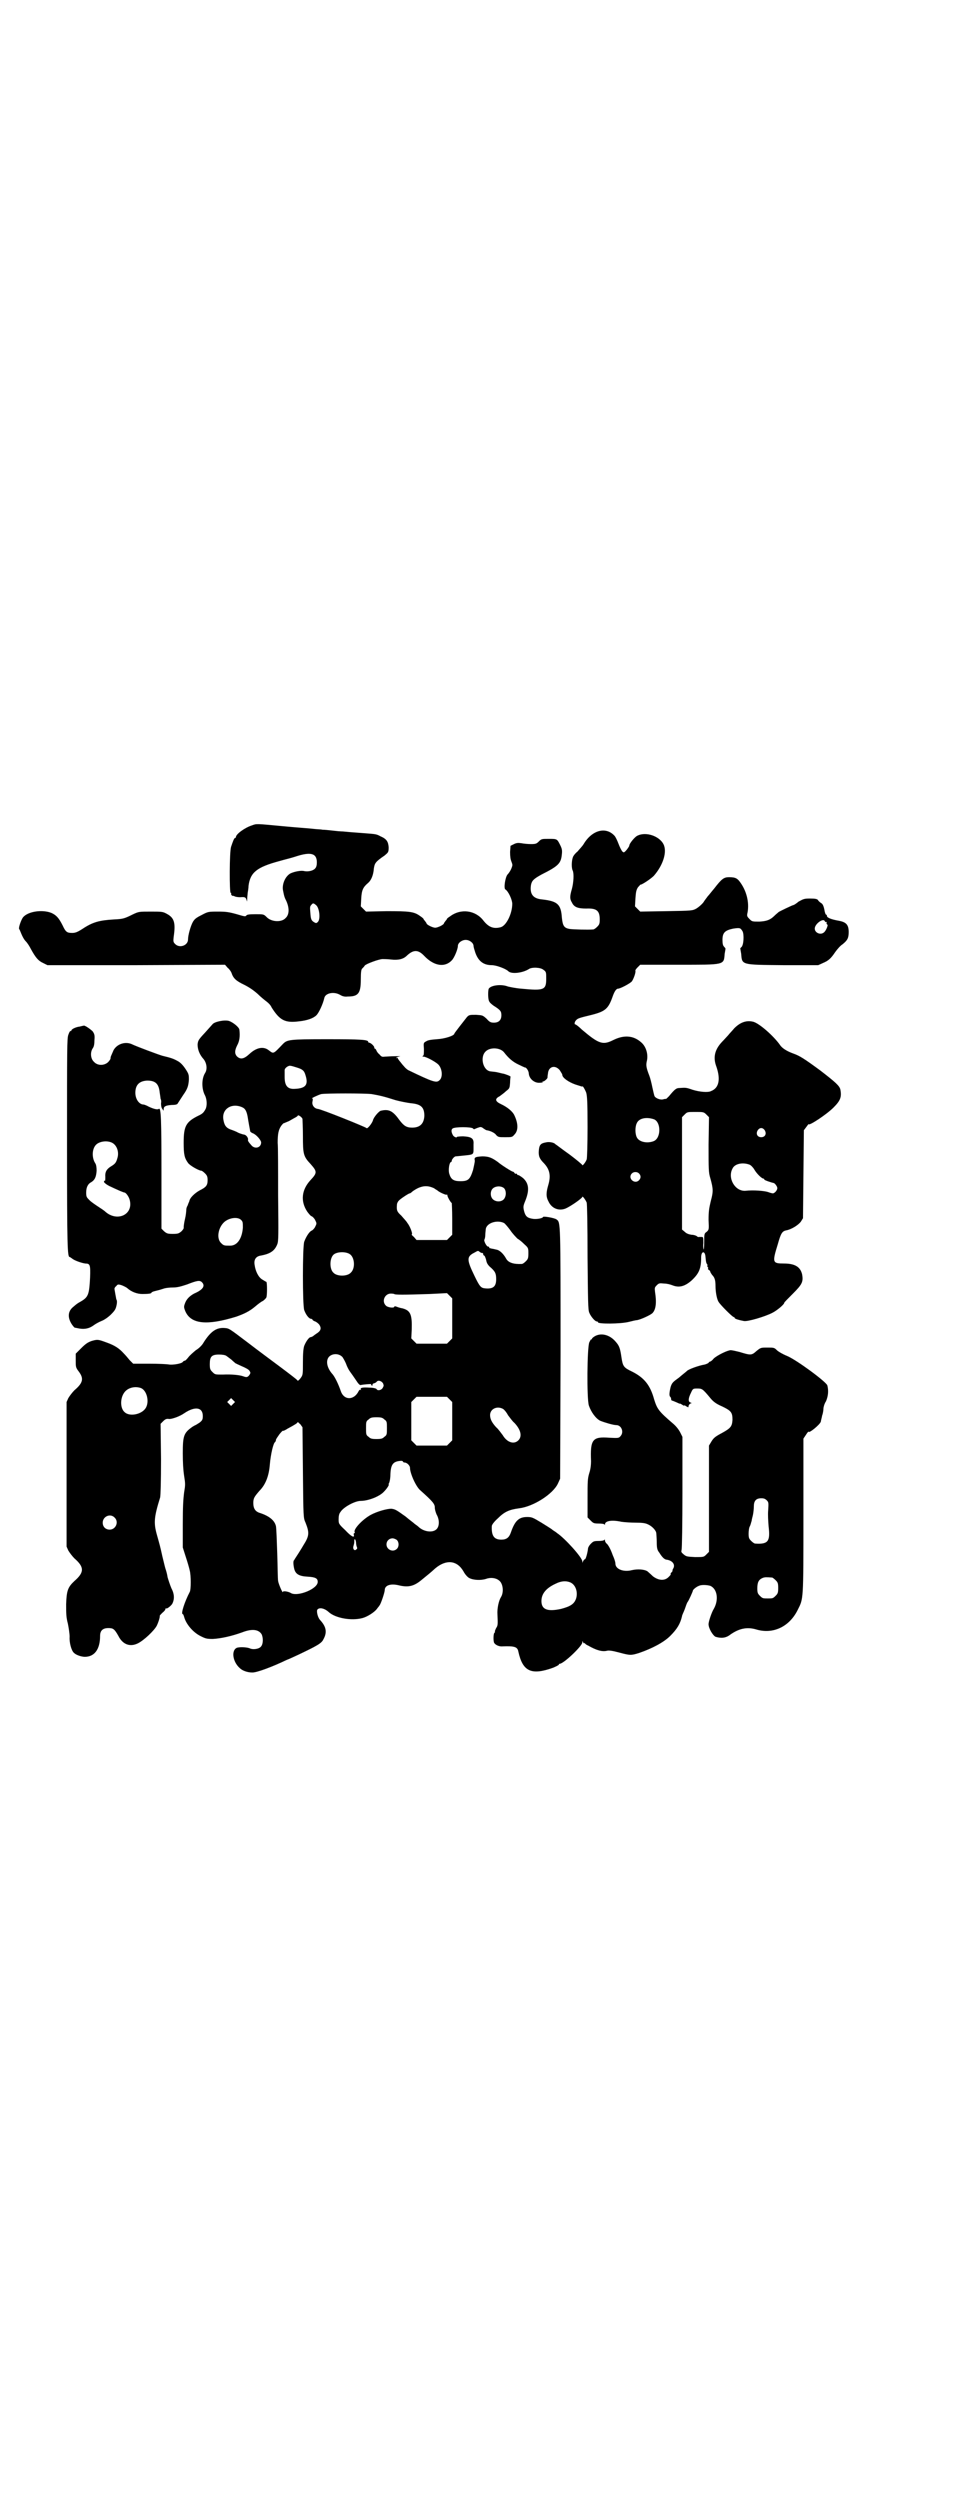 <?xml version="1.0" standalone="no"?>
<!DOCTYPE svg PUBLIC "-//W3C//DTD SVG 20010904//EN"
 "http://www.w3.org/TR/2001/REC-SVG-20010904/DTD/svg10.dtd">
<svg version="1.0" xmlns="http://www.w3.org/2000/svg"
 width="1104pt" height="2870pt" viewBox="0 0 1104 2870"
 preserveAspectRatio="xMidYMid meet">
<g transform="translate(0,2870) scale(0.5,-0.5)"
fill="#000000" stroke="none">
<path d="M579 3845 c-16 -5 -37 -20 -37 -27 0 -1 -1 -2 -2 -2 -2 0 -5 -8 -9
-20 -4 -11 -4 -106 -1 -106 1 0 2 -1 1 -2 0 -1 0 -3 2 -4 2 -1 3 -2 3 -1 0 1
1 0 3 -1 2 -1 7 -2 13 -2 11 1 13 0 15 -8 0 -3 1 -2 1 4 0 5 1 11 1 13 0 2 2
10 2 17 4 31 19 43 71 57 10 3 27 7 36 10 36 12 50 8 50 -13 0 -6 -1 -11 -4
-14 -4 -5 -16 -8 -25 -6 -7 2 -22 -1 -31 -5 -12 -6 -20 -24 -18 -38 3 -16 4
-18 8 -26 7 -16 7 -31 -2 -39 -9 -10 -32 -9 -43 2 -7 7 -7 7 -26 7 -15 0 -20
-1 -21 -3 -2 -3 -5 -2 -22 3 -18 5 -25 6 -43 6 -22 0 -23 0 -38 -8 -12 -6 -16
-9 -20 -16 -5 -9 -11 -30 -11 -40 0 -14 -20 -21 -30 -10 -4 4 -4 6 -3 16 5 33
1 44 -16 53 -9 5 -12 5 -37 5 -26 0 -27 0 -40 -6 -20 -10 -23 -11 -44 -12 -34
-2 -49 -6 -73 -22 -11 -7 -16 -9 -23 -9 -12 0 -15 2 -22 17 -9 18 -15 24 -26
29 -20 8 -53 4 -65 -10 -4 -5 -11 -24 -9 -27 1 -1 3 -6 5 -11 2 -5 6 -13 10
-17 4 -4 9 -12 12 -18 11 -20 17 -27 28 -32 l10 -5 204 0 204 1 6 -7 c4 -3 8
-9 9 -12 4 -12 10 -18 29 -27 12 -6 22 -13 31 -21 7 -7 17 -15 21 -18 4 -3 9
-8 11 -13 19 -30 31 -36 63 -32 19 2 33 7 40 14 6 6 15 26 18 39 2 12 22 16
36 8 5 -3 10 -5 18 -4 24 0 30 7 30 39 0 17 1 23 3 25 2 2 5 5 6 7 3 4 33 15
41 15 2 0 11 0 19 -1 18 -2 29 1 37 9 15 14 26 14 40 -1 22 -23 47 -27 63 -10
6 6 14 26 14 33 0 7 9 14 18 14 9 0 18 -7 18 -14 0 -2 2 -9 4 -15 7 -20 19
-29 38 -29 10 0 32 -8 38 -14 7 -7 33 -4 47 5 7 5 28 4 34 -2 6 -4 6 -6 6 -20
0 -26 -5 -28 -57 -23 -13 1 -27 4 -31 5 -15 6 -39 3 -44 -5 -2 -4 -2 -25 1
-29 1 -3 6 -7 10 -10 16 -10 18 -13 18 -22 0 -11 -6 -17 -17 -17 -7 0 -10 1
-17 9 -9 8 -9 8 -24 9 -15 0 -16 0 -21 -5 -8 -10 -29 -37 -29 -38 0 -5 -22
-12 -40 -13 -13 -1 -21 -2 -25 -5 -6 -3 -6 -4 -5 -17 0 -11 0 -15 -2 -16 -2
-2 -2 -2 1 -2 6 0 28 -12 34 -18 9 -9 11 -29 3 -36 -7 -7 -14 -5 -72 23 -2 1
-7 5 -10 9 -4 4 -8 10 -10 12 -2 3 -4 5 -4 6 0 1 -1 2 -2 1 -2 -1 -2 -1 -1 1
1 1 5 2 9 3 4 0 -1 0 -11 0 -10 0 -21 -1 -25 -1 -6 -1 -8 0 -12 5 -4 3 -7 8
-7 9 -1 2 -2 4 -3 4 -1 0 -2 1 -2 3 0 3 -8 11 -12 11 -1 0 -2 1 -2 2 0 5 -18
6 -95 6 -87 0 -91 -1 -101 -11 -23 -24 -21 -23 -33 -14 -12 9 -28 6 -44 -9
-13 -12 -21 -13 -29 -5 -5 6 -5 13 1 25 5 9 7 20 5 36 -1 6 -15 17 -24 20 -11
3 -34 -2 -38 -8 -1 -1 -8 -9 -17 -19 -15 -16 -16 -18 -17 -27 0 -11 4 -23 14
-34 7 -9 9 -23 3 -32 -8 -13 -8 -36 0 -51 5 -10 5 -25 1 -32 -4 -7 -6 -10 -17
-15 -28 -14 -33 -24 -33 -62 0 -27 2 -35 10 -46 4 -6 25 -18 31 -18 1 0 5 -3
8 -6 5 -5 6 -8 6 -16 0 -12 -4 -16 -18 -23 -11 -6 -23 -17 -24 -25 -1 -2 -3
-7 -4 -10 -2 -3 -3 -7 -3 -10 0 -3 -1 -13 -3 -21 -2 -8 -3 -17 -3 -19 1 -2 -2
-6 -5 -9 -6 -5 -8 -6 -20 -6 -12 0 -14 1 -20 6 l-6 6 0 125 c0 126 -1 154 -6
150 -3 -2 -10 -1 -23 5 -5 3 -11 5 -12 5 -10 0 -19 12 -19 27 0 18 9 27 27 28
19 0 27 -7 29 -28 1 -6 2 -13 2 -14 1 -1 2 -6 1 -10 0 -6 1 -11 3 -13 3 -5 3
-5 3 -1 0 7 5 9 18 10 8 0 13 1 14 3 2 3 2 3 13 20 10 14 12 21 13 35 0 11 0
13 -8 25 -6 9 -12 15 -18 18 -9 5 -14 7 -35 12 -7 2 -59 21 -71 27 -15 6 -33
0 -41 -14 -6 -14 -7 -15 -7 -19 0 -2 -3 -6 -6 -9 -9 -8 -24 -8 -32 1 -8 7 -9
22 -3 31 3 4 4 10 4 19 1 11 0 14 -4 20 -5 5 -19 15 -21 13 -1 0 -5 -1 -9 -2
-9 -1 -19 -6 -19 -9 0 -1 -1 -2 -2 -1 -1 0 -3 -3 -5 -9 -3 -8 -3 -29 -3 -251
0 -236 1 -259 6 -259 1 0 3 -2 5 -3 5 -5 23 -11 31 -12 11 0 12 -3 11 -32 -2
-39 -4 -45 -21 -55 -9 -5 -10 -6 -17 -12 -13 -10 -14 -24 -5 -39 3 -5 7 -9 7
-9 1 0 3 -1 5 -1 16 -4 28 -2 39 6 4 3 11 7 18 10 6 2 16 9 22 15 10 10 11 13
13 22 1 5 1 10 0 11 0 1 -1 2 -1 3 0 0 -1 6 -2 11 -1 6 -2 11 -2 12 0 1 1 4 4
6 3 4 4 5 13 2 5 -2 11 -5 13 -7 9 -8 22 -13 34 -13 14 0 21 1 21 3 0 1 4 3 9
4 4 1 8 2 8 2 0 0 4 1 10 3 5 2 15 3 23 3 9 0 17 2 32 7 23 9 29 10 34 5 8 -8
3 -17 -18 -26 -9 -5 -16 -11 -20 -20 -4 -10 -4 -11 0 -21 13 -29 49 -33 117
-12 17 6 30 12 43 23 7 6 15 12 18 13 3 2 7 6 8 8 2 5 2 34 0 36 -1 0 -4 2 -9
5 -9 5 -16 19 -18 34 -2 12 3 19 13 21 23 4 33 11 39 26 3 7 3 21 2 113 0 58
0 112 -1 120 0 21 2 30 8 39 3 4 6 7 6 6 0 0 5 2 12 5 7 4 14 8 16 9 2 1 4 3
4 3 0 4 10 -3 11 -7 0 -2 1 -20 1 -39 0 -42 1 -47 18 -65 15 -17 15 -20 -1
-37 -20 -22 -23 -48 -7 -72 3 -4 7 -9 9 -10 3 -1 7 -5 9 -9 4 -8 4 -8 0 -16
-2 -4 -6 -8 -9 -9 -5 -3 -12 -14 -16 -25 -4 -12 -4 -145 0 -157 4 -11 11 -20
16 -20 1 0 3 -1 3 -2 0 -1 3 -3 6 -4 3 -1 8 -5 10 -8 5 -8 3 -14 -7 -20 -3 -2
-7 -5 -8 -6 -2 -1 -4 -2 -5 -2 -4 0 -11 -10 -15 -20 -2 -6 -3 -17 -3 -38 0
-29 0 -29 -6 -37 -4 -5 -6 -6 -7 -4 0 1 -17 14 -37 29 -20 15 -54 40 -76 57
-45 34 -43 33 -55 34 -18 1 -31 -8 -47 -33 -3 -6 -11 -14 -18 -18 -6 -5 -14
-12 -17 -16 -3 -4 -7 -8 -8 -8 -1 0 -4 -1 -5 -3 -3 -4 -22 -7 -31 -6 -4 1 -25
2 -46 2 l-37 0 -8 8 c-4 5 -10 12 -14 16 -10 11 -20 18 -40 25 -19 7 -20 7
-34 3 -8 -3 -13 -6 -23 -16 l-13 -13 0 -16 c0 -14 0 -16 7 -25 12 -16 10 -26
-10 -43 -5 -5 -11 -13 -14 -18 l-4 -9 0 -166 0 -166 4 -9 c3 -5 9 -13 14 -18
23 -20 23 -32 0 -52 -15 -14 -18 -22 -19 -53 0 -22 0 -30 4 -45 2 -10 4 -23 4
-30 -1 -13 4 -32 10 -37 5 -5 17 -9 25 -9 22 0 35 17 35 48 0 12 6 18 19 18
11 0 14 -2 23 -18 10 -20 27 -26 45 -17 14 7 37 29 43 40 4 8 8 21 7 23 0 1 3
4 6 7 4 3 7 7 7 8 0 2 1 3 2 2 2 -1 11 6 14 11 5 10 5 22 -2 35 -3 7 -7 19 -9
26 -1 8 -4 17 -5 20 -1 3 -4 16 -7 28 -5 23 -6 26 -13 51 -7 26 -6 39 8 84 1
5 2 35 2 88 l-1 81 6 6 c5 5 8 6 14 5 7 0 24 6 34 13 25 17 43 14 43 -6 0 -8
-1 -10 -7 -15 -5 -3 -9 -6 -10 -6 0 0 -4 -2 -7 -4 -20 -14 -22 -21 -22 -61 0
-21 1 -38 3 -51 3 -19 3 -21 0 -39 -2 -16 -3 -32 -3 -73 l0 -53 7 -22 c4 -12
8 -26 9 -31 3 -11 3 -44 0 -49 -12 -23 -21 -51 -16 -51 1 0 2 -3 3 -6 4 -16
20 -36 39 -45 10 -5 13 -6 27 -6 18 1 42 6 67 15 23 9 38 7 45 -4 4 -8 4 -22
-1 -28 -4 -6 -18 -8 -25 -5 -6 3 -22 4 -30 2 -14 -5 -11 -32 6 -47 6 -6 18
-10 28 -10 10 -1 49 14 80 29 6 2 18 8 27 12 42 20 53 26 57 35 9 16 7 29 -8
45 -5 6 -8 19 -6 23 4 6 16 4 26 -5 15 -14 52 -21 78 -14 11 3 27 13 33 21 2
3 5 6 6 8 3 3 12 30 12 35 0 11 13 16 33 11 21 -5 34 -2 51 12 17 14 20 16 32
27 25 21 50 19 65 -7 3 -6 9 -13 13 -15 9 -5 27 -6 39 -2 11 4 23 2 30 -4 9
-7 11 -27 4 -38 -5 -8 -9 -26 -8 -40 1 -23 1 -25 -3 -31 -2 -4 -3 -7 -3 -8 1
-1 0 -2 -1 -3 -2 -1 -3 -15 -1 -22 2 -5 11 -10 20 -9 27 1 34 -1 36 -12 10
-46 30 -55 80 -37 7 3 13 6 13 7 0 1 1 2 2 2 9 0 52 41 52 49 0 4 0 4 2 0 1
-2 2 -3 2 -2 0 1 1 1 2 0 0 -1 4 -4 7 -5 19 -11 33 -15 44 -12 4 1 12 0 27 -4
26 -7 28 -7 47 -1 29 10 56 24 71 39 16 16 23 28 27 45 0 1 1 4 2 6 1 2 4 9 6
15 2 6 4 11 5 12 2 2 12 24 12 26 0 2 8 9 14 11 6 3 19 2 26 0 16 -7 20 -32 8
-53 -5 -8 -12 -29 -12 -35 0 -10 10 -26 16 -29 13 -4 24 -3 34 5 20 14 38 18
59 12 39 -12 77 6 96 45 13 26 13 19 13 215 l0 178 6 9 c3 5 6 8 6 7 0 -5 26
16 28 23 0 2 2 8 3 14 2 5 3 13 3 16 0 3 2 11 6 17 5 12 6 24 3 36 -2 8 -71
59 -93 68 -10 4 -20 10 -23 13 -6 6 -7 6 -22 6 -15 0 -15 0 -25 -8 -11 -10
-13 -10 -39 -2 -8 2 -17 4 -20 4 -7 0 -30 -11 -39 -19 -3 -4 -7 -7 -8 -7 -1 0
-3 -1 -4 -3 -1 -1 -5 -3 -9 -4 -13 -2 -38 -11 -41 -15 -2 -2 -10 -8 -18 -15
-14 -10 -16 -12 -19 -21 -3 -12 -4 -21 -1 -23 1 -1 2 -3 2 -5 0 -2 1 -4 3 -4
1 0 5 -2 10 -4 4 -2 7 -3 7 -3 0 1 2 0 5 -2 3 -2 5 -3 5 -2 0 1 2 0 5 -2 3 -2
5 -2 5 -2 -1 4 3 9 6 9 2 0 1 1 -2 2 -5 2 -5 9 2 23 4 9 5 9 14 9 11 0 12 0
31 -23 6 -7 12 -12 26 -18 21 -10 24 -14 24 -31 -1 -15 -4 -19 -24 -30 -15 -8
-19 -11 -24 -19 l-6 -10 0 -122 0 -122 -6 -6 c-6 -6 -6 -6 -26 -6 -18 1 -20 1
-26 6 -6 5 -6 6 -5 10 1 3 2 62 2 132 l0 128 -5 10 c-3 6 -9 14 -16 20 -34 29
-37 34 -44 56 -9 33 -23 50 -51 64 -19 9 -21 12 -24 32 -3 21 -5 27 -13 36
-14 17 -35 22 -50 12 -3 -2 -5 -4 -5 -5 0 -2 -1 -2 -1 -1 -1 1 -3 -3 -5 -7 -5
-12 -6 -129 -1 -145 5 -15 16 -30 26 -35 10 -4 30 -10 37 -10 12 0 18 -16 10
-25 -4 -5 -5 -5 -26 -4 -39 3 -44 -4 -42 -54 0 -8 -1 -18 -4 -27 -4 -13 -4
-20 -4 -59 l0 -43 7 -7 c6 -6 7 -7 19 -7 7 0 12 -1 13 -2 0 -2 1 -2 1 0 0 8
15 11 38 6 7 -1 22 -2 33 -2 15 0 22 -1 28 -4 9 -4 19 -14 19 -21 0 -2 1 -11
1 -20 0 -13 1 -18 6 -24 6 -10 12 -16 17 -16 13 -2 20 -11 15 -20 -2 -3 -2 -5
-2 -5 1 0 0 -2 -2 -4 -2 -2 -3 -4 -2 -4 1 -1 -2 -4 -5 -7 -9 -9 -23 -8 -36 2
-5 5 -10 9 -12 11 -7 5 -23 6 -36 3 -19 -5 -38 2 -38 15 0 2 -1 6 -2 9 -1 3
-3 8 -4 10 -5 14 -9 21 -13 26 -3 2 -5 6 -5 8 0 3 -1 3 -1 2 -1 -2 -6 -3 -13
-3 -12 0 -13 -1 -19 -7 -3 -3 -6 -8 -6 -11 -1 -9 -5 -24 -7 -24 -1 0 -3 -2 -4
-4 -2 -5 -2 -5 -2 -1 0 9 -41 54 -58 65 -2 2 -7 5 -10 7 -3 3 -15 10 -26 17
-20 12 -22 13 -33 13 -19 0 -28 -9 -37 -35 -4 -12 -10 -17 -22 -17 -17 0 -23
9 -22 31 0 3 5 10 14 18 15 15 26 20 49 23 33 4 78 33 89 57 l5 11 1 288 c0
304 0 300 -9 307 -5 4 -31 8 -31 6 -2 -4 -18 -6 -26 -4 -11 2 -15 6 -18 18 -2
9 -2 11 3 23 10 25 8 40 -5 52 -5 4 -10 7 -11 7 -2 0 -3 1 -3 2 0 1 -1 2 -2 1
-1 0 -3 0 -4 2 -1 2 -3 3 -4 3 -2 0 -26 15 -34 22 -14 10 -21 13 -36 13 -16
-1 -19 -2 -17 -10 0 -3 -2 -12 -4 -21 -7 -22 -11 -26 -29 -26 -16 0 -22 4 -26
18 -2 8 0 24 4 26 1 0 2 1 2 3 0 3 6 10 9 10 1 0 10 1 20 2 20 2 21 2 21 14 0
4 0 10 0 12 1 13 -4 17 -24 18 -8 0 -14 -1 -14 -1 0 -3 -6 -1 -9 3 -4 7 -5 13
-1 16 5 4 43 4 47 0 1 -2 3 -2 4 -1 1 0 4 2 8 3 5 2 7 2 12 -2 3 -2 6 -4 7 -4
8 -1 19 -6 22 -11 5 -5 6 -5 21 -5 15 0 16 0 21 6 9 9 9 25 0 44 -4 9 -16 19
-31 26 -13 6 -15 12 -3 18 4 3 11 8 15 12 8 6 8 7 9 19 0 7 1 13 1 14 1 1 -12
6 -17 7 -1 0 -5 1 -9 2 -8 2 -10 2 -19 3 -18 1 -26 33 -12 46 10 10 33 9 42
-2 10 -13 20 -22 33 -28 8 -4 15 -7 15 -7 3 1 9 -8 9 -14 1 -12 13 -22 25 -21
5 0 8 1 7 2 -1 2 -1 2 1 1 1 -1 10 6 10 9 0 0 0 4 1 9 1 16 16 21 27 8 3 -5 6
-9 6 -11 0 -6 13 -16 30 -22 9 -3 16 -5 16 -5 0 4 6 -6 9 -14 2 -8 3 -20 3
-79 0 -38 -1 -72 -2 -74 -2 -6 -10 -16 -10 -13 0 1 -13 12 -29 24 -17 12 -31
23 -33 24 -3 4 -15 6 -22 4 -12 -2 -15 -6 -16 -19 -1 -13 2 -19 12 -29 13 -14
16 -28 10 -49 -5 -17 -6 -27 0 -38 7 -16 23 -23 39 -17 12 5 39 24 39 27 0 3
7 -6 10 -13 1 -3 2 -51 2 -126 1 -98 1 -121 4 -127 3 -8 13 -20 17 -20 2 0 3
-1 3 -2 0 -4 51 -4 71 1 8 2 16 4 19 4 10 2 31 12 35 16 8 8 10 24 6 49 -1 9
-1 10 4 15 5 5 6 5 17 4 6 0 14 -2 19 -4 15 -6 28 -3 44 11 17 16 22 27 22 53
0 15 9 16 10 1 1 -12 2 -15 4 -17 1 -2 1 -3 0 -3 -1 0 0 -1 1 -3 1 -1 2 -3 1
-3 -1 -1 0 -3 2 -4 2 -1 3 -3 3 -4 0 -1 2 -4 4 -7 6 -6 8 -12 8 -26 0 -13 3
-30 7 -36 4 -7 32 -35 35 -35 1 0 2 -1 2 -2 0 -2 10 -5 21 -7 8 -2 49 10 66
19 10 5 27 19 27 23 0 1 9 10 20 21 21 21 24 27 21 44 -4 17 -16 25 -42 25
-26 0 -27 2 -14 44 7 25 10 30 19 32 12 2 28 12 34 20 l5 8 1 101 1 101 6 8
c3 4 5 7 5 6 0 -5 41 22 57 38 16 16 19 24 16 41 -2 9 -11 17 -46 44 -38 28
-48 34 -62 39 -14 5 -26 12 -31 20 -15 21 -47 49 -61 53 -16 4 -30 -1 -44 -15
-4 -5 -11 -12 -14 -16 -3 -3 -9 -10 -14 -15 -17 -18 -21 -36 -13 -57 10 -29 6
-49 -12 -56 -7 -4 -27 -2 -43 3 -14 5 -16 5 -29 4 -8 0 -11 -2 -25 -19 -4 -4
-7 -7 -7 -6 0 0 -3 0 -6 -1 -6 -2 -17 2 -20 7 -1 2 -3 11 -5 20 -2 10 -5 22
-7 27 -7 18 -8 24 -6 33 4 15 -1 34 -13 44 -18 16 -40 17 -64 5 -24 -12 -33
-9 -72 24 -7 7 -14 12 -15 12 -3 0 -2 6 2 10 4 4 7 5 36 12 31 8 38 14 48 43
4 11 8 17 12 17 5 0 28 12 32 17 4 6 9 20 8 24 -1 1 2 5 5 8 l6 6 88 0 c107 0
104 -1 106 25 1 6 2 11 2 12 0 0 -1 2 -3 4 -3 3 -4 7 -4 16 0 17 6 22 25 26
15 2 16 2 21 -6 4 -7 3 -33 -3 -37 -1 -1 -3 -3 -2 -3 0 -1 1 -6 2 -12 2 -26 0
-25 97 -26 l80 0 11 5 c12 5 18 10 28 25 5 7 12 15 17 18 11 9 14 14 14 28 0
17 -6 23 -23 26 -17 3 -27 7 -27 11 0 2 -1 3 -2 3 -1 0 -3 5 -4 12 -2 9 -4 13
-8 15 -3 2 -6 5 -7 7 -2 2 -6 3 -18 3 -13 0 -15 -1 -26 -7 -6 -5 -11 -8 -12
-8 -2 0 -31 -14 -34 -16 -2 -2 -6 -5 -9 -8 -10 -10 -18 -13 -35 -14 -17 0 -17
0 -23 6 -5 5 -6 7 -5 12 5 22 0 48 -14 69 -8 12 -12 15 -28 15 -12 0 -17 -4
-34 -26 -6 -7 -12 -15 -15 -18 -2 -3 -7 -9 -10 -14 -4 -5 -11 -11 -16 -14 -9
-5 -10 -5 -69 -6 l-60 -1 -6 6 -6 6 1 18 c1 15 2 20 6 26 3 3 5 6 6 6 2 -1 25
14 31 21 19 22 29 50 23 68 -7 21 -41 34 -62 23 -6 -3 -18 -18 -18 -22 0 -2
-3 -6 -6 -10 -6 -7 -7 -7 -10 -4 -2 2 -6 10 -9 18 -3 8 -7 16 -9 18 -20 22
-52 13 -71 -19 -3 -5 -10 -12 -14 -17 -5 -4 -10 -10 -11 -14 -3 -9 -3 -25 0
-30 3 -7 2 -27 -2 -42 -5 -17 -5 -23 0 -31 5 -11 14 -14 33 -14 24 1 31 -5 31
-25 0 -10 -1 -12 -6 -17 -3 -3 -7 -6 -9 -6 -13 -1 -45 0 -53 1 -14 2 -17 7
-19 26 -2 31 -10 38 -46 42 -21 2 -28 13 -25 33 2 10 6 14 24 24 40 20 45 26
47 47 1 9 0 13 -4 21 -7 14 -7 14 -26 14 -16 0 -17 0 -23 -6 -5 -5 -7 -6 -18
-6 -7 0 -17 1 -22 2 -7 1 -11 1 -17 -2 l-8 -4 -1 -14 c0 -11 1 -17 3 -22 3 -8
3 -8 0 -16 -2 -5 -6 -11 -9 -14 -5 -6 -9 -31 -5 -34 7 -4 16 -24 16 -33 0 -23
-14 -51 -27 -54 -16 -4 -27 0 -39 15 -18 24 -52 29 -77 10 -5 -3 -8 -6 -7 -6
0 0 -1 -2 -3 -4 -2 -3 -4 -5 -4 -6 0 -3 -14 -10 -20 -10 -6 0 -20 7 -20 10 0
1 -2 3 -4 6 -2 2 -3 4 -3 4 1 0 -2 3 -8 7 -14 10 -24 11 -77 11 l-47 -1 -6 6
-6 6 1 18 c1 19 4 26 16 36 7 6 12 18 13 33 2 12 3 15 25 30 8 7 9 7 9 19 -1
13 -5 19 -19 25 -9 5 -11 5 -37 7 -28 2 -39 3 -49 4 -5 0 -16 1 -24 2 -8 1
-19 2 -23 2 -4 1 -14 1 -21 2 -7 1 -38 3 -69 6 -64 6 -61 6 -72 2z m147 -183
c8 -6 11 -33 4 -39 -3 -3 -4 -3 -9 0 -6 4 -7 7 -8 22 -1 11 -1 14 2 17 4 5 5
5 11 0z m1169 -37 c1 -2 2 -2 4 -2 1 1 1 0 0 -2 0 -1 0 -3 2 -4 2 0 -2 -12 -7
-17 -8 -8 -22 -2 -22 8 0 11 20 25 23 17z m-1213 -336 c13 -4 17 -7 20 -18 7
-22 0 -30 -25 -31 -16 -1 -23 7 -23 27 0 8 0 15 0 16 0 5 9 11 13 10 2 0 9 -2
15 -4z m172 -61 c17 -3 27 -5 55 -14 11 -3 27 -6 35 -7 23 -2 31 -9 31 -29 -1
-18 -10 -27 -28 -27 -13 0 -19 4 -29 17 -15 21 -24 26 -42 22 -5 0 -18 -16
-19 -22 -2 -7 -13 -21 -15 -18 -1 2 -105 44 -112 44 -8 1 -14 9 -12 17 1 5 1
7 -1 7 -3 0 14 8 21 10 11 2 100 2 116 0z m-296 -31 c6 -3 9 -10 11 -21 1 -7
5 -29 6 -34 1 -1 3 -3 6 -4 8 -3 19 -16 19 -21 0 -12 -14 -16 -22 -7 -8 9 -9
11 -8 14 0 4 -4 10 -9 11 -2 0 -8 2 -13 4 -5 3 -13 6 -19 8 -10 4 -14 10 -16
24 -3 24 21 38 45 26z m1065 -16 l6 -6 -1 -63 c0 -57 0 -64 4 -77 7 -25 7 -31
1 -53 -4 -17 -5 -24 -5 -43 1 -22 1 -22 -4 -27 -6 -4 -6 -5 -6 -24 0 -10 -1
-18 -1 -17 -1 1 -2 7 -1 15 0 14 0 14 -5 14 -3 0 -5 0 -6 0 0 -1 -2 0 -3 1 -2
2 -8 4 -13 4 -7 1 -12 3 -16 7 l-6 5 0 129 0 129 6 6 c6 6 6 6 25 6 18 0 19 0
25 -6z m-120 -11 c16 -7 16 -43 -1 -50 -15 -6 -34 -2 -39 9 -4 8 -4 24 0 32 5
12 23 15 40 9z m254 -25 c5 -8 1 -16 -8 -16 -9 0 -13 8 -8 16 2 3 5 5 8 5 3 0
6 -2 8 -5z m-1501 -28 c12 -5 18 -21 14 -35 -3 -11 -5 -14 -15 -20 -10 -6 -14
-13 -13 -24 0 -7 0 -10 -2 -9 -1 1 -1 -1 -1 -3 1 -2 6 -6 12 -9 21 -10 33 -15
35 -15 3 0 10 -9 12 -17 9 -34 -29 -51 -56 -27 -3 3 -11 8 -17 12 -6 4 -15 10
-19 14 -7 7 -8 8 -8 18 0 12 4 20 12 24 8 5 11 12 12 26 0 8 -1 14 -3 17 -8
12 -8 32 1 42 7 8 24 11 36 6z m1466 -51 c3 -1 8 -6 11 -11 5 -9 17 -21 21
-21 1 0 2 -1 2 -2 0 -1 4 -3 17 -7 1 0 3 -1 4 -1 3 0 9 -8 9 -12 0 -4 -5 -11
-10 -12 -1 0 -6 1 -11 3 -9 3 -34 5 -52 3 -24 -2 -42 29 -30 51 5 11 23 15 39
9z m-254 -20 c5 -5 5 -11 0 -16 -10 -10 -27 5 -16 16 4 4 12 4 16 0z m-471
-34 c4 -3 8 -5 9 -6 3 -3 18 -10 20 -9 1 1 2 0 2 -2 0 -3 8 -17 10 -17 0 0 1
-16 1 -36 l0 -37 -6 -6 -6 -6 -35 0 -35 0 -6 7 c-4 3 -6 6 -5 6 3 0 -4 19 -10
26 -2 4 -9 11 -14 17 -10 9 -11 12 -10 25 0 3 2 7 4 9 3 4 23 17 25 17 1 0 3
1 5 3 2 2 8 6 14 9 13 6 24 6 37 0z m161 0 c5 -5 6 -17 0 -25 -6 -7 -18 -7
-25 -1 -7 6 -7 19 -1 25 6 6 19 7 26 1z m-604 -73 c4 -4 4 -6 4 -18 -2 -25
-13 -41 -29 -41 -14 0 -15 0 -21 6 -11 10 -7 35 7 48 11 10 31 13 39 5z m604
-7 c2 -1 8 -8 14 -16 6 -9 14 -17 17 -20 4 -2 11 -8 16 -13 9 -8 9 -9 9 -21 0
-11 -1 -13 -6 -18 -3 -3 -7 -6 -9 -6 -19 -1 -31 3 -36 12 -6 11 -15 20 -23 21
-4 1 -8 2 -10 2 -2 1 -4 1 -4 1 -1 0 -2 1 -2 2 0 1 -1 2 -3 2 -3 0 -10 13 -8
16 1 2 2 6 2 11 0 4 1 10 1 12 1 15 26 23 42 15z m-55 -67 c3 -2 5 -2 6 -2 0
1 1 0 1 -2 0 -1 1 -4 3 -4 1 -1 3 -6 4 -10 1 -6 3 -10 8 -15 13 -11 15 -16 15
-29 0 -17 -7 -23 -26 -21 -9 1 -12 4 -24 29 -18 37 -18 44 0 53 9 5 8 5 13 1z
m-300 -4 c12 -7 14 -33 3 -43 -8 -9 -32 -9 -40 0 -9 8 -9 32 0 41 7 7 27 8 37
2z m236 -148 l0 -46 -6 -6 -6 -6 -35 0 -35 0 -6 6 -6 6 1 21 c1 34 -3 43 -21
48 -6 1 -12 3 -14 4 -3 1 -5 1 -5 0 0 -4 -15 -2 -19 2 -11 10 -3 28 11 28 5 0
8 -1 8 -1 0 -2 22 -2 81 0 l40 2 6 -6 6 -6 0 -46z m-252 -89 c2 -3 6 -10 8
-15 2 -6 6 -14 9 -18 3 -4 10 -14 14 -20 5 -8 9 -12 11 -11 3 1 25 3 24 2 -1
-1 0 -2 1 -3 1 -1 2 0 2 1 -1 2 1 3 3 4 2 0 5 2 6 3 3 5 11 3 15 -3 2 -5 2 -6
-1 -11 -3 -5 -12 -7 -14 -2 -1 1 -7 3 -16 3 -15 1 -22 0 -20 -4 1 -2 1 -2 -1
-1 -1 1 -3 -1 -4 -3 -11 -22 -34 -21 -41 0 -5 15 -14 34 -20 40 -12 14 -15 30
-7 39 8 8 23 8 31 -1z m-267 3 c3 -2 8 -6 12 -9 4 -4 8 -7 9 -8 2 -1 8 -4 15
-7 7 -3 15 -7 17 -10 3 -5 3 -5 0 -10 -4 -5 -6 -6 -14 -3 -8 3 -27 5 -47 4
-18 0 -18 0 -24 6 -5 5 -6 7 -6 18 0 17 4 22 21 22 8 0 14 -1 17 -3z m-196
-74 c14 -6 20 -33 10 -47 -10 -14 -37 -19 -48 -8 -10 9 -10 31 -1 44 8 12 25
16 39 11z m709 -26 l6 -6 0 -44 0 -44 -6 -6 -6 -6 -35 0 -35 0 -6 6 -6 6 0 44
0 44 6 6 6 6 35 0 35 0 6 -6z m-497 -10 l-5 -5 -4 4 -5 5 4 4 5 5 4 -4 5 -5
-4 -4z m620 -12 c3 -2 8 -8 11 -14 4 -5 10 -14 15 -18 15 -16 18 -31 9 -40
-10 -10 -26 -5 -36 12 -4 5 -10 14 -15 18 -10 11 -14 19 -14 28 0 14 16 22 30
14z m-273 -24 c6 -4 6 -6 6 -20 0 -14 0 -16 -6 -20 -4 -4 -7 -5 -18 -5 -11 0
-14 1 -18 5 -6 4 -6 6 -6 20 0 14 0 16 6 20 4 4 7 5 18 5 11 0 14 -1 18 -5z
m-187 -122 c1 -104 1 -104 6 -115 9 -23 9 -30 -5 -52 -1 -2 -6 -10 -11 -18 -5
-8 -10 -15 -10 -16 -3 -1 -2 -12 0 -20 3 -12 11 -17 31 -18 18 -1 23 -4 23
-12 0 -16 -45 -34 -61 -26 -6 4 -19 6 -19 3 0 -5 -10 18 -11 25 -1 5 -1 33 -2
63 -1 30 -2 58 -3 63 -3 13 -15 23 -36 30 -11 3 -16 10 -16 23 0 11 2 14 14
28 14 14 22 34 24 61 2 23 8 49 12 51 1 1 2 3 2 5 0 2 4 7 8 13 4 5 8 9 8 8 0
-1 5 1 11 5 17 9 23 13 23 15 0 1 2 -2 6 -5 l5 -7 1 -104z m230 25 c0 -1 2 -2
4 -2 5 0 12 -7 12 -12 0 -13 14 -44 24 -52 28 -25 33 -31 33 -39 0 -5 2 -11 4
-16 7 -12 7 -27 0 -34 -9 -9 -30 -6 -42 6 -1 1 -5 4 -8 6 -3 3 -13 10 -21 17
-21 15 -24 17 -33 18 -10 0 -32 -6 -47 -14 -20 -11 -41 -34 -37 -40 1 -1 0 -2
-1 -2 -1 0 -2 -2 -1 -4 2 -8 -6 -4 -20 11 -15 14 -15 15 -15 25 0 6 1 13 4 16
6 11 33 26 47 26 17 0 43 10 53 21 8 8 13 17 11 17 -1 0 0 1 1 3 1 2 3 10 3
20 1 23 6 30 25 31 2 0 4 -1 4 -2z m836 -89 c4 -4 4 -6 3 -22 -1 -11 0 -25 1
-38 4 -34 -1 -41 -31 -39 -2 0 -6 3 -9 6 -5 5 -6 7 -6 17 0 6 1 14 3 17 2 4 3
10 4 12 0 3 2 9 3 14 1 5 2 13 2 19 0 13 5 19 17 19 6 0 9 -1 13 -5z m-1499
-39 c11 -10 3 -28 -11 -28 -9 0 -16 6 -16 16 0 14 17 22 27 12z m649 -52 c5
-5 5 -15 0 -20 -9 -9 -24 -2 -24 10 0 8 6 14 14 14 3 0 8 -2 10 -4z m-94 -5
c0 -4 1 -9 2 -11 1 -2 1 -4 -1 -5 -4 -5 -9 0 -7 7 2 7 2 7 2 12 0 7 3 4 4 -3z
m956 -81 c1 0 5 -3 8 -6 5 -5 6 -7 6 -18 0 -11 -1 -13 -6 -18 -6 -6 -7 -6 -18
-6 -11 0 -12 0 -18 6 -5 5 -6 7 -6 17 0 14 3 20 12 24 5 2 8 2 22 1z m-464
-11 c12 -5 18 -21 14 -36 -4 -13 -12 -19 -35 -25 -32 -7 -45 -1 -45 18 0 17
11 30 33 40 12 6 23 7 33 3z"/>
</g>
</svg>
